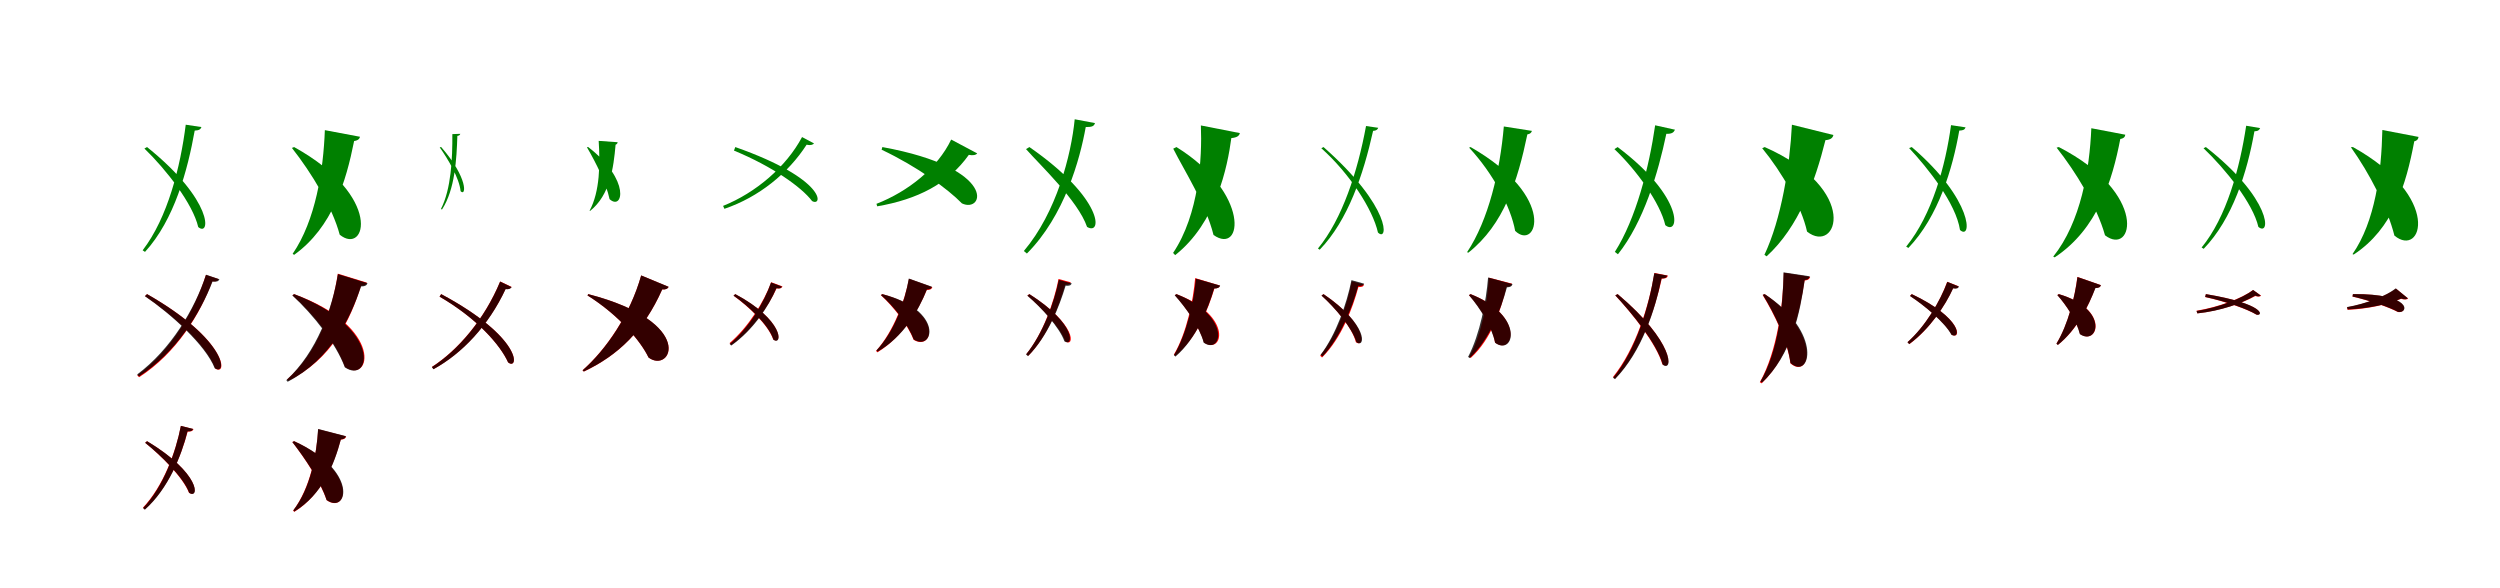 <?xml version="1.0" encoding="UTF-8"?>
<svg width="1700" height="400" xmlns="http://www.w3.org/2000/svg">
<rect width="100%" height="100%" fill="white"/>
<g fill="green" transform="translate(100 100) scale(0.1 -0.1)"><path d="M0.0 -0.0 -18.0 -10.0C129.0 -152.0 311.0 -385.0 348.0 -544.0C431.0 -614.0 455.0 -366.0 0.0 0.0ZM263.0 152.0C227.0 -133.0 141.0 -480.0 -30.0 -702.0L-14.0 -713.0C186.0 -494.0 276.0 -157.0 324.0 112.0C354.0 113.0 364.0 121.0 370.0 136.0L263.0 152.0Z"/></g>
<g fill="green" transform="translate(200 100) scale(0.1 -0.1)"><path d="M0.0 0.0 -15.0 -6.0C120.0 -177.0 261.0 -411.0 310.0 -596.0C488.0 -740.0 608.0 -337.0 0.0 0.0ZM209.0 115.0C199.0 -158.0 146.0 -499.0 -10.0 -726.0L0.0 -733.0C261.0 -546.0 353.0 -235.0 408.0 41.0C436.0 45.0 445.0 57.0 448.0 70.0L209.0 115.0Z"/></g>
<g fill="green" transform="translate(300 100) scale(0.1 -0.1)"><path d="M0.0 0.0 -10.0 -2.0C47.0 -82.0 124.0 -213.0 132.0 -300.0C170.0 -340.0 185.0 -212.0 0.0 0.0ZM76.0 88.0C77.0 -78.0 68.0 -286.0 -2.0 -422.0L6.0 -424.0C94.0 -288.0 105.0 -82.0 110.0 76.0C124.0 78.0 127.0 82.0 130.0 90.0L76.0 88.0Z"/></g>
<g fill="green" transform="translate(400 100) scale(0.1 -0.1)"><path d="M0.0 0.0 -9.0 -1.0C52.0 -106.0 122.0 -244.0 145.0 -354.0C234.0 -436.0 293.0 -227.0 0.0 0.0ZM71.0 42.0C81.0 -112.0 80.0 -303.0 9.0 -433.0L13.0 -434.0C148.0 -325.0 172.0 -143.0 186.0 16.0C197.0 20.0 199.0 27.0 200.0 33.0L71.0 42.0Z"/></g>
<g fill="green" transform="translate(500 100) scale(0.1 -0.1)"><path d="M0.0 -0.0 -9.0 -24.0C251.0 -131.0 450.0 -272.0 522.0 -367.0C595.0 -410.0 625.0 -220.0 0.0 0.0ZM454.0 68.0C346.0 -135.0 139.0 -311.0 -83.0 -400.0L-74.0 -420.0C161.0 -340.0 360.0 -178.0 485.0 16.0C510.0 10.0 528.0 15.0 535.0 25.0L454.0 68.0Z"/></g>
<g fill="green" transform="translate(600 100) scale(0.1 -0.1)"><path d="M0.0 0.0 -5.0 -18.0C238.0 -133.0 447.0 -286.0 541.0 -383.0C690.0 -454.0 793.0 -145.0 0.0 0.0ZM468.0 51.0C376.0 -142.0 176.0 -302.0 -40.0 -386.0L-35.0 -403.0C239.0 -356.0 449.0 -249.0 588.0 -53.0C616.0 -59.0 637.0 -54.0 645.0 -43.0L468.0 51.0Z"/></g>
<g fill="green" transform="translate(700 100) scale(0.1 -0.1)"><path d="M0.0 -0.0 -23.0 -14.0C72.0 -122.0 331.0 -365.0 392.0 -543.0C498.0 -606.0 505.0 -350.0 0.0 0.0ZM308.0 189.0C284.0 -55.0 184.0 -445.0 -38.0 -707.0L-17.0 -724.0C239.0 -467.0 344.0 -82.0 383.0 136.0C425.0 136.0 439.0 141.0 446.0 163.0L308.0 189.0Z"/></g>
<g fill="green" transform="translate(800 100) scale(0.1 -0.1)"><path d="M0.0 0.0 -22.0 -11.0C54.0 -162.0 199.0 -386.0 252.0 -598.0C451.0 -738.0 504.0 -313.0 0.0 0.0ZM166.0 147.0C175.0 -74.0 154.0 -456.0 -23.0 -720.0L-9.0 -735.0C270.0 -515.0 347.0 -135.0 373.0 61.0C415.0 65.0 427.0 78.0 431.0 95.0L166.0 147.0Z"/></g>
<g fill="green" transform="translate(900 100) scale(0.1 -0.1)"><path d="M0.0 0.0 -15.0 -8.0C178.0 -181.0 335.0 -424.0 370.0 -581.0C440.0 -651.0 466.0 -411.0 0.0 0.0ZM289.0 143.0C232.0 -166.0 128.0 -489.0 -38.0 -690.0L-26.0 -698.0C166.0 -499.0 271.0 -187.0 337.0 110.0C359.0 111.0 368.0 120.0 372.0 131.0L289.0 143.0Z"/></g>
<g fill="green" transform="translate(1000 100) scale(0.1 -0.1)"><path d="M0.0 0.0 -10.0 -4.0C153.0 -179.0 274.0 -408.0 303.0 -570.0C447.0 -710.0 598.0 -343.0 0.0 0.0ZM226.0 140.0C200.0 -163.0 122.0 -496.0 -24.0 -715.0L-15.0 -718.0C227.0 -526.0 320.0 -231.0 386.0 86.0C406.0 89.0 414.0 99.0 417.0 110.0L226.0 140.0Z"/></g>
<g fill="green" transform="translate(1100 100) scale(0.1 -0.1)"><path d="M0.0 0.0 -22.0 -14.0C130.0 -158.0 290.0 -382.0 324.0 -531.0C419.0 -608.0 462.0 -348.0 0.0 0.0ZM255.0 148.0C214.0 -136.0 125.0 -487.0 -19.0 -713.0L2.0 -729.0C177.0 -509.0 275.0 -177.0 331.0 90.0C369.0 89.0 381.0 99.0 390.0 118.0L255.0 148.0Z"/></g>
<g fill="green" transform="translate(1200 100) scale(0.1 -0.1)"><path d="M0.0 0.0 -17.0 -8.0C118.0 -172.0 250.0 -402.0 288.0 -575.0C491.0 -735.0 658.0 -292.0 0.0 0.0ZM185.0 152.0C171.0 -129.0 113.0 -490.0 -2.0 -733.0L13.0 -743.0C232.0 -543.0 342.0 -237.0 413.0 47.0C451.0 50.0 463.0 64.0 467.0 82.0L185.0 152.0Z"/></g>
<g fill="green" transform="translate(1300 100) scale(0.1 -0.1)"><path d="M0.0 0.0 -18.0 -7.0C109.0 -142.0 301.0 -384.0 328.0 -564.0C410.0 -638.0 423.0 -363.0 0.0 0.0ZM267.0 149.0C230.0 -124.0 139.0 -460.0 -38.0 -677.0L-23.0 -686.0C182.0 -472.0 278.0 -145.0 323.0 112.0C352.0 113.0 360.0 119.0 366.0 134.0L267.0 149.0Z"/></g>
<g fill="green" transform="translate(1400 100) scale(0.1 -0.1)"><path d="M0.0 0.0 -15.0 -4.0C113.0 -166.0 259.0 -402.0 314.0 -600.0C505.0 -747.0 615.0 -317.0 0.0 0.0ZM221.0 128.0C209.0 -153.0 150.0 -510.0 -38.0 -745.0L-28.0 -750.0C264.0 -557.0 364.0 -226.0 418.0 55.0C444.0 59.0 450.0 71.0 452.0 84.0L221.0 128.0Z"/></g>
<g fill="green" transform="translate(1500 100) scale(0.1 -0.1)"><path d="M0.0 0.0 -16.0 -8.0C133.0 -150.0 320.0 -382.0 357.0 -543.0C442.0 -613.0 452.0 -355.0 0.0 0.0ZM274.0 145.0C230.0 -147.0 140.0 -477.0 -29.0 -683.0L-15.0 -692.0C182.0 -488.0 281.0 -171.0 330.0 107.0C357.0 108.0 363.0 117.0 369.0 129.0L274.0 145.0Z"/></g>
<g fill="green" transform="translate(1600 100) scale(0.1 -0.1)"><path d="M0.0 0.0 -14.0 -1.0C111.0 -176.0 235.0 -414.0 282.0 -602.0C469.0 -758.0 612.0 -341.0 0.0 0.0ZM200.0 116.0C194.0 -172.0 151.0 -507.0 -3.0 -728.0L5.0 -731.0C273.0 -555.0 361.0 -258.0 417.0 39.0C440.0 45.0 444.0 57.0 446.0 69.0L200.0 116.0Z"/></g>
<g fill="red" transform="translate(100 200) scale(0.1 -0.1)"><path d="M0.0 0.0 -14.0 -13.0C157.0 -128.0 404.0 -342.0 464.0 -506.0C551.0 -562.0 545.0 -310.0 0.0 0.0ZM400.0 130.0C326.0 -107.0 166.0 -382.0 -67.0 -552.0L-54.0 -565.0C200.0 -401.0 362.0 -135.0 443.0 87.0C471.0 85.0 481.0 90.0 486.0 102.0L400.0 130.0Z"/></g>
<g fill="black" opacity=".8" transform="translate(100 200) scale(0.1 -0.1)"><path d="M0.0 0.0 -15.0 -14.0C160.0 -133.0 398.0 -346.0 460.0 -504.0C548.0 -560.0 548.0 -313.0 0.0 0.0ZM401.0 132.0C325.0 -102.0 161.0 -376.0 -67.0 -546.0L-55.0 -560.0C197.0 -397.0 361.0 -132.0 445.0 85.0C474.0 82.0 486.0 87.0 492.0 101.0L401.0 132.0Z"/></g>
<g fill="red" transform="translate(200 200) scale(0.1 -0.1)"><path d="M0.0 0.0 -11.0 -8.0C133.0 -135.0 284.0 -326.0 346.0 -495.0C522.0 -617.0 618.0 -226.0 0.0 0.0ZM297.0 139.0C262.0 -95.0 166.0 -393.0 -48.0 -581.0L-39.0 -589.0C259.0 -441.0 384.0 -172.0 455.0 57.0C482.0 57.0 491.0 66.0 495.0 78.0L297.0 139.0Z"/></g>
<g fill="black" opacity=".8" transform="translate(200 200) scale(0.1 -0.1)"><path d="M0.0 0.0 -12.0 -9.0C132.0 -142.0 284.0 -335.0 345.0 -498.0C518.0 -616.0 610.0 -234.0 0.0 0.0ZM298.0 136.0C259.0 -99.0 155.0 -395.0 -53.0 -585.0L-44.0 -596.0C246.0 -444.0 379.0 -175.0 455.0 52.0C484.0 52.0 495.0 61.0 499.0 74.0L298.0 136.0Z"/></g>
<g fill="red" transform="translate(300 200) scale(0.1 -0.1)"><path d="M0.0 0.0 -11.0 -17.0C246.0 -166.0 403.0 -348.0 455.0 -464.0C528.0 -523.0 560.0 -300.0 0.0 0.0ZM401.0 86.0C295.0 -171.0 114.0 -381.0 -63.0 -495.0L-52.0 -510.0C141.0 -404.0 321.0 -215.0 438.0 35.0C461.0 31.0 473.0 40.0 479.0 49.0L401.0 86.0Z"/></g>
<g fill="black" opacity=".8" transform="translate(300 200) scale(0.1 -0.1)"><path d="M0.0 0.0 -11.0 -17.0C245.0 -166.0 403.0 -347.0 455.0 -464.0C528.0 -523.0 559.0 -299.0 0.0 0.0ZM401.0 85.0C295.0 -172.0 115.0 -382.0 -63.0 -496.0L-53.0 -511.0C142.0 -405.0 322.0 -215.0 438.0 34.0C460.0 30.0 473.0 38.0 479.0 47.0L401.0 85.0Z"/></g>
<g fill="red" transform="translate(400 200) scale(0.1 -0.1)"><path d="M0.0 0.0 -5.0 -9.0C212.0 -145.0 359.0 -324.0 410.0 -431.0C563.0 -545.0 743.0 -194.0 0.0 0.0ZM360.0 127.0C285.0 -139.0 121.0 -377.0 -39.0 -518.0L-30.0 -527.0C202.0 -417.0 377.0 -252.0 503.0 32.0C527.0 29.0 541.0 37.0 547.0 49.0L360.0 127.0Z"/></g>
<g fill="black" opacity=".8" transform="translate(400 200) scale(0.1 -0.1)"><path d="M0.0 0.0 -5.0 -9.0C212.0 -145.0 360.0 -324.0 410.0 -431.0C562.0 -545.0 743.0 -193.0 0.0 0.0ZM360.0 127.0C285.0 -140.0 123.0 -377.0 -38.0 -518.0L-30.0 -526.0C203.0 -416.0 377.0 -251.0 503.0 32.0C527.0 30.0 541.0 37.0 546.0 50.0L360.0 127.0Z"/></g>
<g fill="red" transform="translate(500 200) scale(0.1 -0.1)"><path d="M0.0 0.0 -12.0 -11.0C87.0 -81.0 225.0 -210.0 258.0 -309.0C322.0 -351.0 333.0 -179.0 0.0 0.0ZM244.0 81.0C195.0 -53.0 88.0 -225.0 -39.0 -333.0L-27.0 -346.0C115.0 -244.0 225.0 -83.0 281.0 39.0C306.0 36.0 315.0 40.0 321.0 52.0L244.0 81.0Z"/></g>
<g fill="black" opacity=".8" transform="translate(500 200) scale(0.1 -0.1)"><path d="M0.0 0.0 -12.0 -10.0C84.0 -77.0 228.0 -207.0 260.0 -311.0C324.0 -353.0 329.0 -175.0 0.0 0.0ZM243.0 79.0C196.0 -58.0 92.0 -230.0 -38.0 -339.0L-28.0 -350.0C119.0 -247.0 227.0 -85.0 279.0 40.0C303.0 37.0 310.0 39.0 317.0 51.0L243.0 79.0Z"/></g>
<g fill="red" transform="translate(600 200) scale(0.1 -0.1)"><path d="M0.0 0.0 -10.0 -7.0C75.0 -86.0 173.0 -208.0 213.0 -311.0C347.0 -393.0 420.0 -116.0 0.0 0.0ZM181.0 104.0C152.0 -47.0 77.0 -253.0 -43.0 -386.0L-34.0 -396.0C138.0 -291.0 243.0 -115.0 302.0 28.0C327.0 28.0 336.0 35.0 340.0 47.0L181.0 104.0Z"/></g>
<g fill="black" opacity=".8" transform="translate(600 200) scale(0.1 -0.1)"><path d="M0.0 0.0 -10.0 -6.0C76.0 -81.0 174.0 -203.0 213.0 -308.0C349.0 -393.0 425.0 -110.0 0.0 0.0ZM180.0 106.0C154.0 -46.0 85.0 -251.0 -40.0 -383.0L-32.0 -391.0C146.0 -288.0 246.0 -112.0 303.0 32.0C327.0 32.0 333.0 38.0 337.0 50.0L180.0 106.0Z"/></g>
<g fill="red" transform="translate(700 200) scale(0.1 -0.1)"><path d="M0.0 0.0 -14.0 -9.0C78.0 -88.0 210.0 -226.0 245.0 -322.0C308.0 -364.0 324.0 -207.0 0.0 0.0ZM198.0 103.0C167.0 -55.0 92.0 -268.0 -21.0 -408.0L-7.0 -419.0C124.0 -284.0 202.0 -81.0 243.0 64.0C268.0 63.0 277.0 68.0 282.0 80.0L198.0 103.0Z"/></g>
<g fill="black" opacity=".8" transform="translate(700 200) scale(0.1 -0.1)"><path d="M0.0 0.0 -14.0 -11.0C77.0 -88.0 205.0 -225.0 238.0 -321.0C301.0 -362.0 322.0 -205.0 0.0 0.0ZM200.0 97.0C169.0 -57.0 92.0 -270.0 -23.0 -410.0L-10.0 -422.0C125.0 -287.0 204.0 -83.0 246.0 57.0C272.0 55.0 282.0 59.0 288.0 73.0L200.0 97.0Z"/></g>
<g fill="red" transform="translate(800 200) scale(0.1 -0.1)"><path d="M0.0 0.0 -11.0 -7.0C66.0 -93.0 156.0 -222.0 187.0 -329.0C314.0 -417.0 392.0 -149.0 0.0 0.0ZM127.0 109.0C114.0 -42.0 70.0 -263.0 -18.0 -412.0L-8.0 -420.0C138.0 -298.0 214.0 -107.0 258.0 38.0C284.0 39.0 292.0 47.0 296.0 58.0L127.0 109.0Z"/></g>
<g fill="black" opacity=".8" transform="translate(800 200) scale(0.1 -0.1)"><path d="M0.0 0.0 -12.0 -8.0C67.0 -96.0 158.0 -224.0 185.0 -330.0C307.0 -416.0 381.0 -152.0 0.0 0.0ZM132.0 105.0C118.0 -45.0 73.0 -265.0 -17.0 -415.0L-7.0 -425.0C137.0 -300.0 213.0 -103.0 256.0 38.0C283.0 38.0 293.0 46.0 297.0 58.0L132.0 105.0Z"/></g>
<g fill="red" transform="translate(900 200) scale(0.1 -0.1)"><path d="M0.0 0.0 -13.0 -10.0C74.0 -88.0 195.0 -227.0 220.0 -327.0C281.0 -372.0 303.0 -205.0 0.0 0.0ZM192.0 87.0C162.0 -71.0 90.0 -282.0 -23.0 -419.0L-10.0 -431.0C122.0 -299.0 198.0 -97.0 237.0 48.0C263.0 47.0 271.0 52.0 276.0 65.0L192.0 87.0Z"/></g>
<g fill="black" opacity=".8" transform="translate(900 200) scale(0.1 -0.1)"><path d="M0.0 0.0 -14.0 -10.0C78.0 -92.0 196.0 -231.0 224.0 -327.0C286.0 -372.0 307.0 -209.0 0.0 0.0ZM190.0 95.0C158.0 -65.0 85.0 -275.0 -20.0 -413.0L-7.0 -424.0C118.0 -291.0 195.0 -91.0 236.0 56.0C261.0 54.0 270.0 58.0 276.0 71.0L190.0 95.0Z"/></g>
<g fill="red" transform="translate(1000 200) scale(0.1 -0.1)"><path d="M0.0 0.0 -11.0 -7.0C66.0 -91.0 146.0 -220.0 166.0 -329.0C289.0 -423.0 376.0 -148.0 0.0 0.0ZM124.0 112.0C115.0 -46.0 78.0 -273.0 -10.0 -426.0L1.0 -434.0C143.0 -305.0 208.0 -101.0 244.0 50.0C270.0 51.0 279.0 59.0 282.0 71.0L124.0 112.0Z"/></g>
<g fill="black" opacity=".8" transform="translate(1000 200) scale(0.1 -0.1)"><path d="M0.0 0.0 -11.0 -7.0C65.0 -96.0 146.0 -226.0 167.0 -331.0C291.0 -424.0 380.0 -153.0 0.0 0.0ZM119.0 113.0C106.0 -47.0 64.0 -273.0 -17.0 -427.0L-6.0 -435.0C131.0 -306.0 204.0 -109.0 247.0 46.0C273.0 47.0 281.0 55.0 285.0 68.0L119.0 113.0Z"/></g>
<g fill="red" transform="translate(1100 200) scale(0.1 -0.1)"><path d="M0.0 0.0 -16.0 -9.0C98.0 -131.0 264.0 -338.0 304.0 -477.0C377.0 -532.0 391.0 -329.0 0.0 0.0ZM250.0 144.0C213.0 -79.0 123.0 -372.0 -32.0 -564.0L-18.0 -575.0C162.0 -386.0 254.0 -101.0 300.0 105.0C328.0 105.0 338.0 112.0 342.0 126.0L250.0 144.0Z"/></g>
<g fill="black" opacity=".8" transform="translate(1100 200) scale(0.1 -0.1)"><path d="M0.0 0.0 -16.0 -8.0C95.0 -127.0 268.0 -335.0 307.0 -480.0C380.0 -534.0 387.0 -326.0 0.0 0.0ZM249.0 142.0C213.0 -84.0 127.0 -377.0 -31.0 -569.0L-18.0 -578.0C166.0 -389.0 256.0 -103.0 298.0 107.0C324.0 107.0 332.0 112.0 337.0 126.0L249.0 142.0Z"/></g>
<g fill="red" transform="translate(1200 200) scale(0.1 -0.1)"><path d="M0.0 0.0 -14.0 -6.0C67.0 -139.0 155.0 -321.0 175.0 -471.0C308.0 -587.0 392.0 -270.0 0.0 0.0ZM130.0 145.0C124.0 -74.0 86.0 -386.0 -33.0 -599.0L-21.0 -607.0C175.0 -418.0 238.0 -121.0 271.0 92.0C298.0 95.0 306.0 105.0 309.0 117.0L130.0 145.0Z"/></g>
<g fill="black" opacity=".8" transform="translate(1200 200) scale(0.1 -0.1)"><path d="M0.0 0.0 -13.0 -4.0C67.0 -133.0 156.0 -315.0 175.0 -468.0C311.0 -588.0 400.0 -263.0 0.0 0.0ZM128.0 148.0C125.0 -73.0 95.0 -383.0 -29.0 -595.0L-18.0 -601.0C184.0 -414.0 242.0 -118.0 272.0 96.0C297.0 99.0 303.0 108.0 306.0 121.0L128.0 148.0Z"/></g>
<g fill="red" transform="translate(1300 200) scale(0.1 -0.1)"><path d="M0.0 0.0 -12.0 -12.0C86.0 -76.0 228.0 -194.0 272.0 -277.0C339.0 -312.0 345.0 -164.0 0.0 0.0ZM241.0 84.0C194.0 -48.0 93.0 -219.0 -29.0 -327.0L-16.0 -340.0C121.0 -238.0 227.0 -80.0 281.0 40.0C306.0 37.0 314.0 42.0 319.0 53.0L241.0 84.0Z"/></g>
<g fill="black" opacity=".8" transform="translate(1300 200) scale(0.1 -0.1)"><path d="M0.0 0.0 -12.0 -13.0C86.0 -77.0 226.0 -194.0 270.0 -277.0C337.0 -311.0 344.0 -163.0 0.0 0.0ZM242.0 83.0C193.0 -48.0 93.0 -219.0 -29.0 -327.0L-18.0 -340.0C121.0 -238.0 228.0 -79.0 281.0 39.0C307.0 35.0 315.0 39.0 321.0 51.0L242.0 83.0Z"/></g>
<g fill="red" transform="translate(1400 200) scale(0.1 -0.1)"><path d="M0.0 0.0 -10.0 -6.0C52.0 -76.0 121.0 -181.0 144.0 -271.0C266.0 -355.0 351.0 -103.0 0.0 0.0ZM126.0 117.0C110.0 -14.0 64.0 -207.0 -16.0 -336.0L-6.0 -345.0C124.0 -242.0 202.0 -82.0 248.0 42.0C274.0 42.0 282.0 49.0 286.0 61.0L126.0 117.0Z"/></g>
<g fill="black" opacity=".8" transform="translate(1400 200) scale(0.1 -0.1)"><path d="M0.0 0.0 -10.0 -7.0C53.0 -77.0 122.0 -183.0 143.0 -272.0C264.0 -355.0 349.0 -104.0 0.0 0.0ZM127.0 116.0C110.0 -16.0 63.0 -207.0 -16.0 -337.0L-7.0 -346.0C122.0 -242.0 201.0 -81.0 249.0 41.0C275.0 42.0 282.0 48.0 286.0 61.0L127.0 116.0Z"/></g>
<g fill="red" transform="translate(1500 200) scale(0.1 -0.1)"><path d="M0.0 0.0 -5.0 -20.0C144.0 -53.0 282.0 -103.0 343.0 -139.0C389.0 -150.0 405.0 -68.0 0.0 0.0ZM321.0 28.0C245.0 -29.0 88.0 -88.0 -64.0 -113.0L-58.0 -131.0C98.0 -114.0 247.0 -62.0 336.0 -13.0C355.0 -19.0 370.0 -18.0 375.0 -10.0L321.0 28.0Z"/></g>
<g fill="black" opacity=".8" transform="translate(1500 200) scale(0.1 -0.1)"><path d="M0.0 0.0 -5.0 -19.0C143.0 -51.0 285.0 -102.0 345.0 -140.0C392.0 -151.0 403.0 -67.0 0.0 0.0ZM321.0 28.0C245.0 -31.0 89.0 -90.0 -63.0 -115.0L-58.0 -131.0C100.0 -115.0 247.0 -62.0 335.0 -10.0C353.0 -17.0 367.0 -17.0 372.0 -9.0L321.0 28.0Z"/></g>
<g fill="red" transform="translate(1600 200) scale(0.1 -0.1)"><path d="M0.0 0.0 -3.0 -17.0C126.0 -47.0 250.0 -92.0 306.0 -122.0C379.0 -133.0 399.0 3.0 0.0 0.0ZM293.0 37.0C226.0 -13.0 88.0 -67.0 -41.0 -90.0L-36.0 -107.0C102.0 -101.0 241.0 -69.0 327.0 -32.0C350.0 -39.0 368.0 -38.0 375.0 -30.0L293.0 37.0Z"/></g>
<g fill="black" opacity=".8" transform="translate(1600 200) scale(0.1 -0.1)"><path d="M0.0 0.0 -3.0 -16.0C126.0 -46.0 251.0 -90.0 307.0 -121.0C381.0 -134.0 404.0 5.0 0.0 0.0ZM291.0 39.0C226.0 -13.0 91.0 -65.0 -40.0 -88.0L-36.0 -104.0C105.0 -98.0 243.0 -69.0 328.0 -30.0C350.0 -37.0 366.0 -36.0 373.0 -28.0L291.0 39.0Z"/></g>
<g fill="red" transform="translate(100 300) scale(0.1 -0.1)"><path d="M0.0 0.0 -13.0 -11.0C92.0 -95.0 245.0 -246.0 285.0 -351.0C355.0 -396.0 367.0 -221.0 0.0 0.0ZM230.0 104.0C195.0 -75.0 110.0 -306.0 -28.0 -452.0L-15.0 -464.0C143.0 -322.0 232.0 -101.0 276.0 65.0C302.0 64.0 311.0 70.0 316.0 82.0L230.0 104.0Z"/></g>
<g fill="black" opacity=".8" transform="translate(100 300) scale(0.1 -0.1)"><path d="M0.0 0.0 -13.0 -11.0C90.0 -93.0 248.0 -244.0 287.0 -352.0C357.0 -397.0 365.0 -219.0 0.0 0.0ZM230.0 104.0C195.0 -77.0 112.0 -309.0 -27.0 -455.0L-15.0 -466.0C145.0 -323.0 233.0 -101.0 275.0 67.0C300.0 66.0 308.0 71.0 313.0 83.0L230.0 104.0Z"/></g>
<g fill="red" transform="translate(200 300) scale(0.1 -0.1)"><path d="M0.0 0.0 -12.0 -6.0C74.0 -118.0 178.0 -273.0 221.0 -401.0C362.0 -501.0 440.0 -206.0 0.0 0.0ZM164.0 81.0C153.0 -91.0 109.0 -320.0 -7.0 -472.0L1.0 -481.0C190.0 -363.0 271.0 -158.0 317.0 10.0C342.0 12.0 351.0 21.0 354.0 32.0L164.0 81.0Z"/></g>
<g fill="black" opacity=".8" transform="translate(200 300) scale(0.1 -0.1)"><path d="M0.0 0.0 -12.0 -6.0C74.0 -116.0 179.0 -270.0 221.0 -400.0C364.0 -501.0 445.0 -202.0 0.0 0.0ZM163.0 83.0C153.0 -90.0 113.0 -319.0 -5.0 -470.0L2.0 -478.0C194.0 -361.0 273.0 -157.0 318.0 12.0C342.0 14.0 349.0 23.0 352.0 34.0L163.0 83.0Z"/></g>
</svg>
